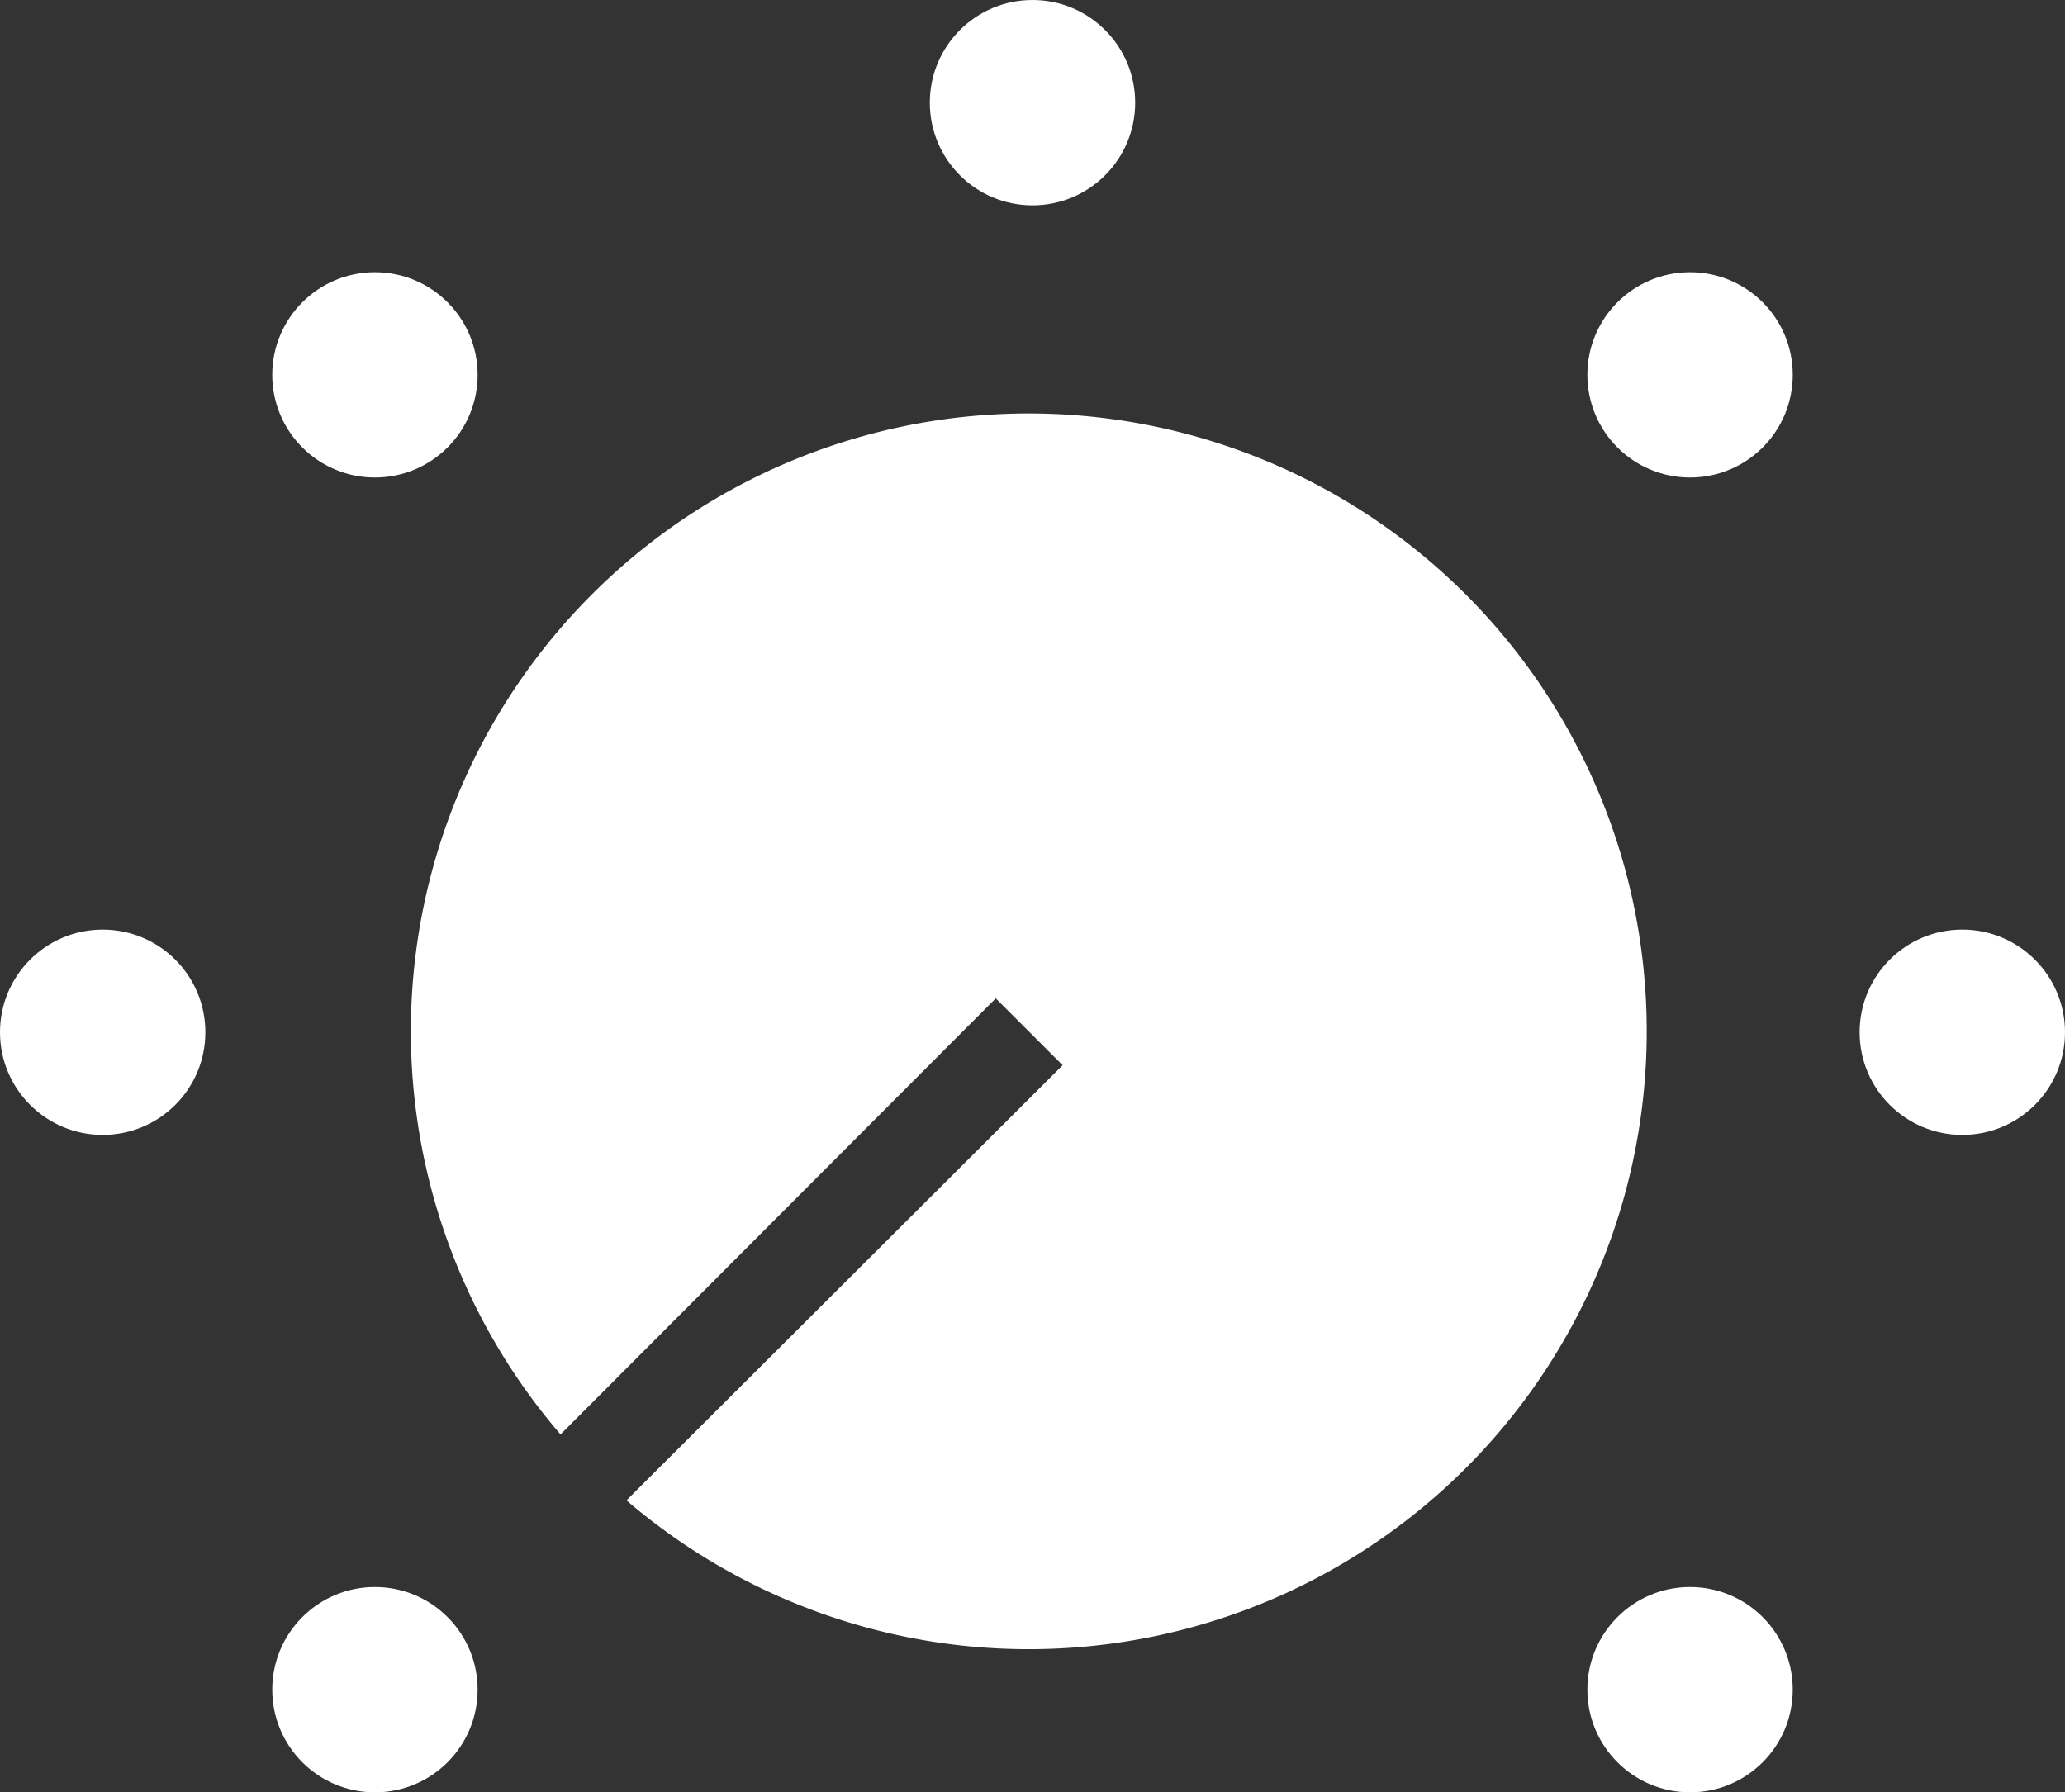 <svg xmlns="http://www.w3.org/2000/svg" data-name="Layer 1" width="21.92" height="19.03" style=""><rect width="100%" height="100%" fill="#333333" stroke="none"/><rect id="backgroundrect" width="100%" height="100%" x="0" y="0" fill="none" stroke="none"/><title>icon_filter</title><g class="currentLayer" style=""><title>Layer 1</title><circle cx="10.96" cy="1.09" r="1.09" fill="#ffffff" id="svg_1" class="" fill-opacity="1"/><circle cx="3.98" cy="3.98" r="1.09" fill="#ffffff" id="svg_2" class="" fill-opacity="1"/><circle cx="1.09" cy="10.96" r="1.09" fill="#ffffff" id="svg_3" class="" fill-opacity="1"/><circle cx="3.98" cy="17.94" r="1.09" fill="#ffffff" id="svg_4" class="" fill-opacity="1"/><circle cx="17.94" cy="17.94" r="1.09" fill="#ffffff" id="svg_5" class="" fill-opacity="1"/><circle cx="20.83" cy="10.96" r="1.09" fill="#ffffff" id="svg_6" class="" fill-opacity="1"/><circle cx="17.94" cy="3.98" r="1.09" fill="#ffffff" id="svg_7" class="" fill-opacity="1"/><path d="M10.95,4.39 a6.56,6.56 0 0 0 -5,10.84 l4.62,-4.63 l0.71,0.71 l-4.63,4.62 a6.56,6.56 0 1 0 4.27,-11.54 z" fill="#ffffff" id="svg_8" class="" fill-opacity="1"/></g></svg>